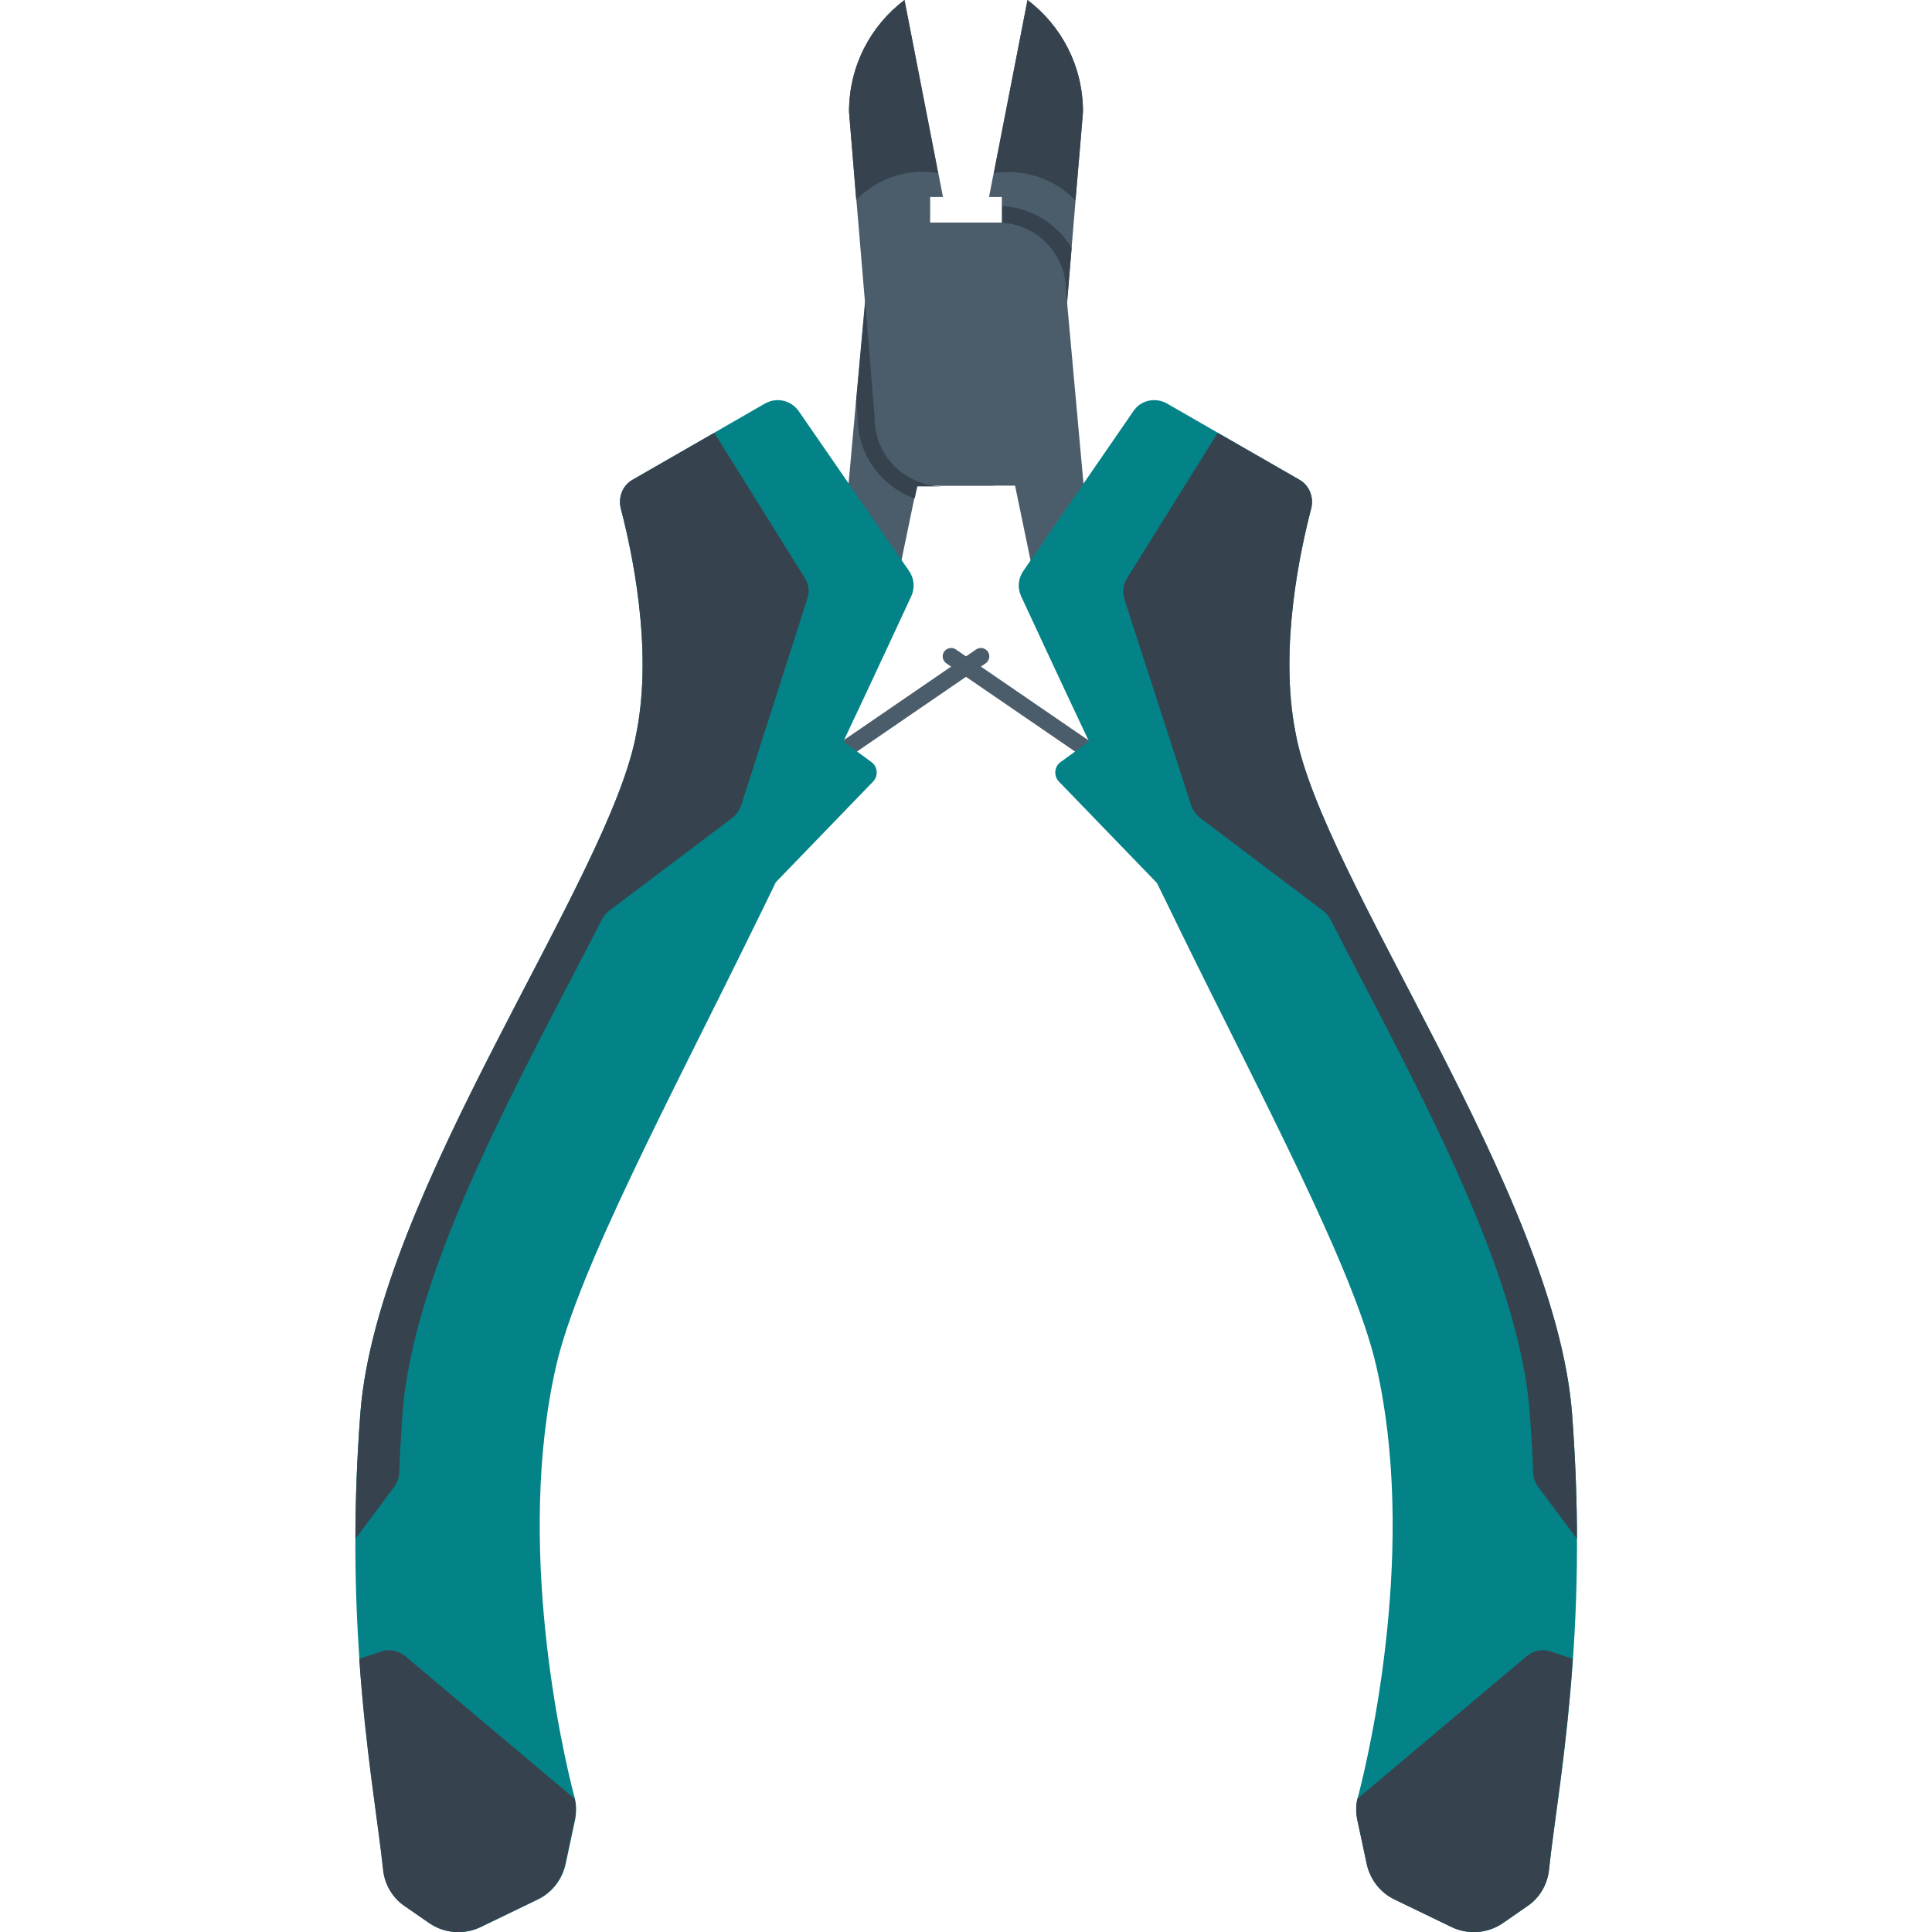 <svg xmlns="http://www.w3.org/2000/svg" viewBox="0 0 512 512" xml:space="preserve"><style>.st0{fill:#4b5d6b}.st1{fill:#36434f}</style><path class="st0" d="M229.5 77c0-5.2 2.2-9.8 5.7-13.1 3.2-3 7.6-4.9 12.3-4.9h18v-6.8h-3.4L272.3 0c9 6.8 14.7 17.5 14.7 29.6l-.5 6.1-6.3 75c0 10-8.1 18-18 18H243l-5.6 27-13.5-16.7 5.6-62z"/><path class="st1" d="M263.4 45.9 272.3 0c9 6.8 14.7 17.5 14.7 29.6l-.5 6.1-1.5 17.4c-4.5-4.6-10.8-7.5-17.7-7.5-1.3 0-2.6.1-3.9.3z"/><path class="st0" d="M282.5 77c0-5.2-2.2-9.8-5.7-13.1-3.2-3-7.6-4.9-12.3-4.9h-18v-6.8h3.4L239.7 0c-9 6.8-14.7 17.5-14.7 29.6l.5 6.1 6.3 75c0 10 8.1 18 18 18H269l5.6 27 13.5-16.9-5.6-61.8z"/><path class="st1" d="m284 65.7-1.2 14.5-.3-3.2c0-5.2-2.2-9.8-5.7-13.1-3.2-3-7.6-4.9-12.3-4.9h1.1v-4.4c5.3.3 10.4 2.4 14.3 6.1 1.6 1.4 3 3.2 4.1 5zm-52.2 45.1-2.5-30.6-2.4 26 .4 4.8c.1 9.7 6.4 18 15.1 21.1l.7-3.2h6.8c-10.1-.1-18.1-8.1-18.1-18.1z"/><path class="st0" d="M291.4 203.2c.7 0 1.4-.3 1.9-1 .7-1 .4-2.4-.6-3.1l-39.4-27c-1-.7-2.4-.4-3.1.6-.7 1-.4 2.4.6 3.1l39.4 27c.3.3.8.4 1.2.4z"/><path class="st0" d="M220.6 203.2c-.7 0-1.4-.3-1.9-1-.7-1-.4-2.4.6-3.1l39.4-27c1-.7 2.4-.4 3.1.6s.4 2.4-.6 3.1l-39.4 27c-.3.3-.8.4-1.2.4z"/><path d="M416.6 374.5c-4.6-58.6-66.5-142-73.3-180.5-4.4-22.5 1.4-48.6 4.2-59.3.7-3-.5-6.1-3.2-7.6l-35.1-20.2c-3.1-1.7-6.9-.8-8.8 2l-29.2 42.4c-1.4 2-1.6 4.5-.6 6.7 2.9 6.2 9.4 20.3 18 38.5L281 202c-1.6 1.2-1.8 3.6-.4 5.1l26 26.9c2.1 4.2 4.2 8.6 6.3 12.9 21.2 43.3 45.9 89.4 51.8 115 10.8 47-1.4 101.3-4.8 114.2-.6 2-.6 4.1-.2 6.2l2.5 11.7c.9 4.1 3.6 7.6 7.4 9.4l15.1 7.3c4.4 2.1 9.5 1.7 13.5-1l6.5-4.5c3.3-2.2 5.4-5.8 5.8-9.7 2.4-22 10.6-62.4 6.1-121zM240.9 151.3 211.7 109c-2-2.9-5.8-3.8-8.9-2.1l-35.1 20.2c-2.7 1.5-3.9 4.6-3.2 7.6 2.8 10.7 8.6 36.8 4.2 59.3-6.7 38.5-68.7 121.9-73.2 180.5s3.7 99 6.1 121c.4 3.9 2.5 7.5 5.8 9.7l6.5 4.5c4 2.7 9.1 3.1 13.5 1l15.1-7.3c3.8-1.8 6.5-5.3 7.4-9.4l2.5-11.7c.4-2.1.4-4.2-.2-6.2-3.4-12.9-15.6-67.2-4.8-114.2 5.9-25.6 30.6-71.7 51.8-115 2.2-4.4 4.3-8.8 6.4-13.1l25.8-26.7c1.4-1.5 1.2-3.9-.4-5.1l-7.5-5.5c8.6-18.2 15.1-32.3 18-38.5 1-2.2.8-4.7-.6-6.7z" fill="#038387"/><path class="st1" d="M248.6 45.9 239.7 0c-9 6.8-14.7 17.5-14.7 29.6l.5 6.1 1.4 17.3c4.5-4.6 10.8-7.5 17.7-7.5 1.4.1 2.7.2 4 .4zM100.9 437.7l-5.7 1.9c1.7 24.7 5 43.3 6.3 55.9.4 3.9 2.5 7.5 5.8 9.7l6.5 4.5c4 2.7 9.1 3.1 13.5 1l15.1-7.3c3.8-1.8 6.5-5.3 7.4-9.4l2.5-11.7c.4-1.8.4-3.7 0-5.6l-44.9-37.8c-1.8-1.5-4.2-2-6.5-1.2zm112.4-284.5-24-38.5-21.6 12.4c-2.7 1.5-3.9 4.6-3.2 7.6 2.8 10.7 8.6 36.8 4.2 59.3-6.7 38.5-68.7 121.9-73.2 180.5-.9 11.9-1.3 23-1.3 33.3l10.3-13.8c.8-1.1 1.3-2.4 1.3-3.8.2-5.1.5-10.4.9-15.8 3-39.4 32-90 52.8-130.7.5-.9 1.1-1.7 1.9-2.3l32.6-24.6c1.1-.8 1.9-2 2.4-3.3l17.5-54.7c.7-1.8.5-3.9-.6-5.6zm197.8 284.5 5.7 1.9c-1.7 24.7-5 43.3-6.3 55.9-.4 3.9-2.5 7.5-5.8 9.7l-6.5 4.5c-4 2.7-9.1 3.1-13.5 1l-15.1-7.3c-3.8-1.8-6.5-5.3-7.4-9.4l-2.5-11.7c-.4-1.8-.4-3.7 0-5.6l44.9-37.8c1.8-1.5 4.2-2 6.5-1.2zM298.7 153.2l24-38.5 21.6 12.4c2.7 1.5 3.9 4.6 3.2 7.6-2.8 10.7-8.6 36.8-4.2 59.3 6.8 38.5 68.7 121.9 73.3 180.5.9 11.9 1.3 23 1.3 33.3L407.6 394c-.8-1.1-1.3-2.4-1.3-3.8-.2-5.1-.5-10.4-.9-15.8-3-39.4-32-90-52.8-130.7-.5-.9-1.1-1.7-1.9-2.3l-32.6-24.6c-1.1-.8-1.9-2-2.4-3.3L298 158.9c-.6-1.9-.4-4 .7-5.7z"/></svg>